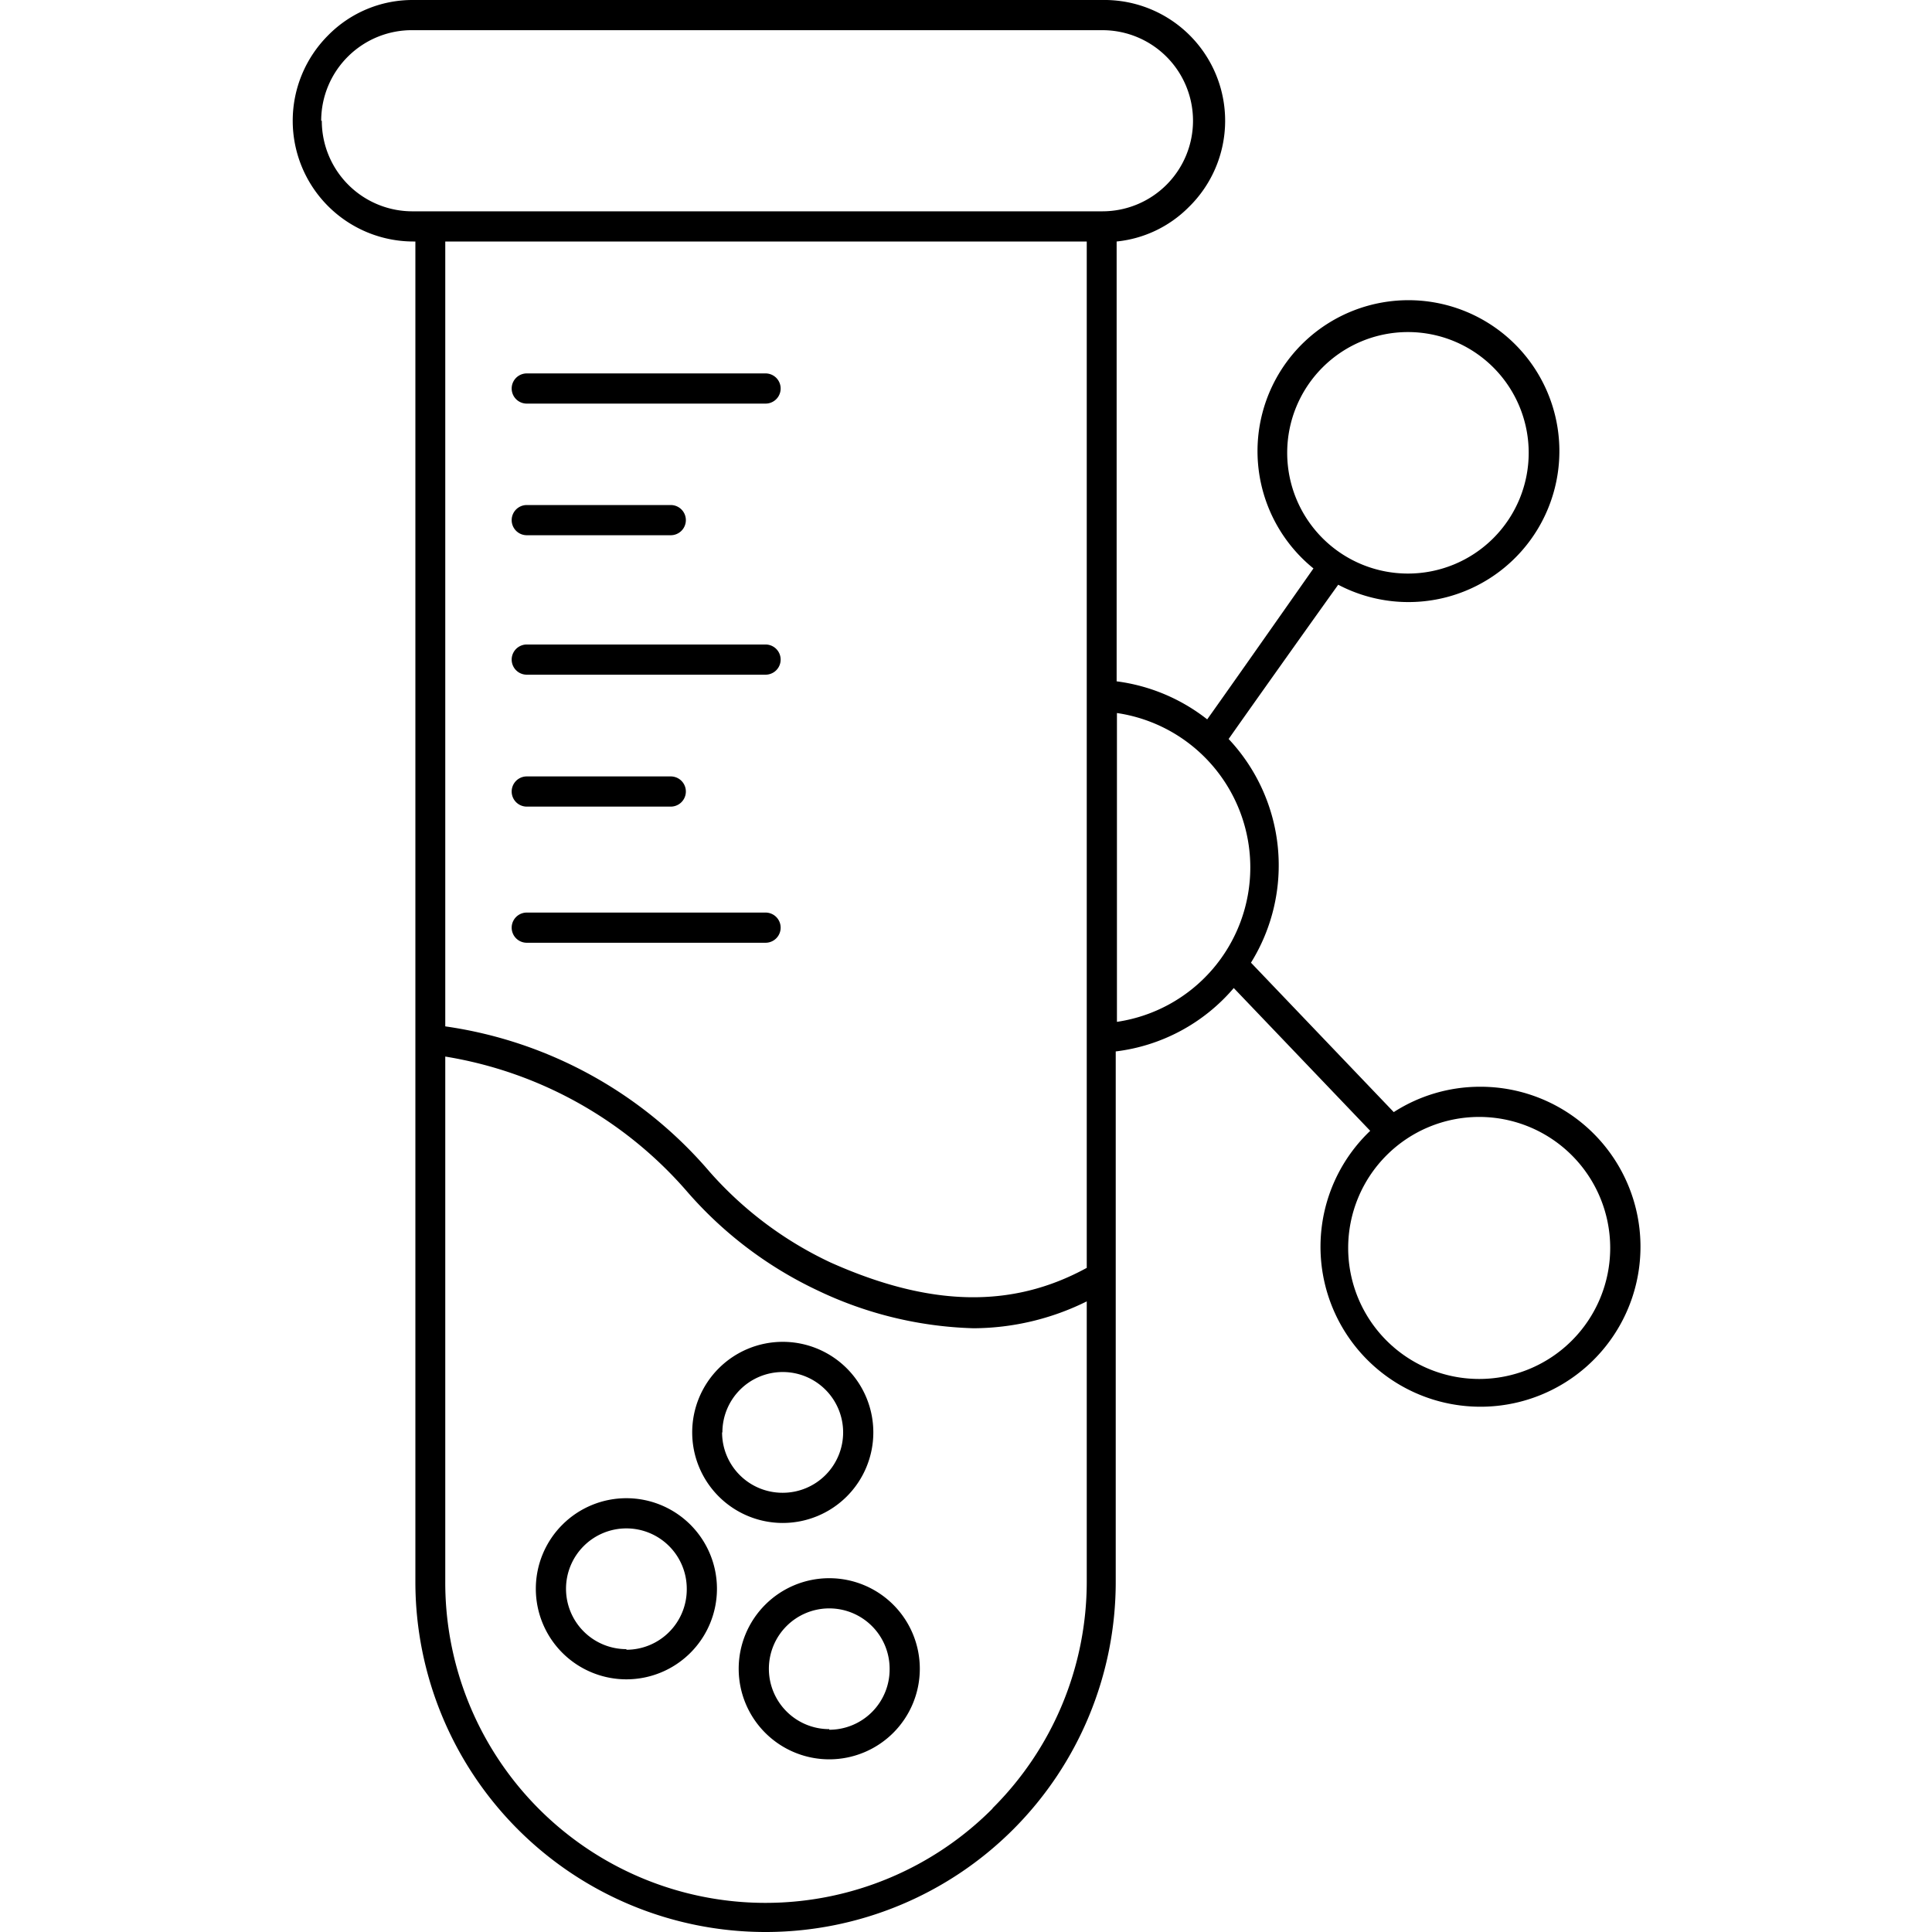 <svg id="Layer_1" height="512" viewBox="0 0 64 64" width="512" xmlns="http://www.w3.org/2000/svg" data-name="Layer 1"><path d="m17.45 13.37h7.91a.5.5 0 1 0 0-1h-7.91a.5.5 0 0 0 0 1z"/><path d="m17.45 17.73h4.77a.49.49 0 1 0 0-1h-4.77a.49.49 0 1 0 0 1z"/><path d="m17.45 22.35h7.91a.49.49 0 1 0 0-1h-7.91a.49.49 0 1 0 0 1z"/><path d="m25.36 30.23h-7.91a.49.49 0 1 0 0 1h7.91a.49.49 0 1 0 0-1z"/><path d="m17.45 26.72h4.77a.49.49 0 1 0 0-1h-4.77a.49.49 0 0 0 0 1z"/><path d="m20.75 49.63a3 3 0 1 0 3 3 3 3 0 0 0 -3-3zm0 5a2 2 0 1 1 2-2 2 2 0 0 1 -2 2.02z"/><path d="m28.93 47.45a3 3 0 1 0 -3 3 3 3 0 0 0 3-3zm-5 0a2 2 0 1 1 2 2 2 2 0 0 1 -2.01-2z"/><path d="m27.47 52.28a3 3 0 1 0 3 3 3 3 0 0 0 -3-3zm0 5a2 2 0 1 1 2-2 2 2 0 0 1 -2 2.02z"/><path d="m49 36a5.28 5.28 0 0 0 -2.83.84l-4.73-4.95a6.11 6.11 0 0 0 -.74-7.41c.66-.94 2.59-3.66 3.63-5.11a5 5 0 1 0 -.82-.54c-2 2.85-3 4.27-3.52 5a6.12 6.12 0 0 0 -3-1.26v-14.57a3.92 3.92 0 0 0 2.38-1.13 4 4 0 0 0 -2.85-6.87h-22.83a3.92 3.92 0 0 0 -2.83 1.18 4 4 0 0 0 2.83 6.82h.07v44.4a11.6 11.6 0 1 0 23.2 0v-17.57a6.1 6.1 0 0 0 3.91-2.1l4.52 4.73a5.3 5.3 0 1 0 3.61-1.46zm-6.36-21a4 4 0 1 1 4 4 4 4 0 0 1 -4-4zm-32-11a3 3 0 0 1 .9-2.14 3 3 0 0 1 2.15-.86h22.83a3 3 0 0 1 3 3 3 3 0 0 1 -3 3h-22.83a3 3 0 0 1 -3.03-3zm25.36 4v34c-2.47 1.35-5.18 1.3-8.49-.18a12.29 12.29 0 0 1 -4-3 14.14 14.14 0 0 0 -8.76-4.82v-26zm-3.11 51.9a10.61 10.61 0 0 1 -18.14-7.5v-17.4a13.45 13.45 0 0 1 8 4.46 13.14 13.14 0 0 0 4.34 3.29 12.77 12.77 0 0 0 5.16 1.25 8.51 8.51 0 0 0 3.75-.89v9.29a10.59 10.59 0 0 1 -3.13 7.51zm4.11-26.05v-10.23a5.17 5.17 0 0 1 0 10.23zm12 11.83a4.34 4.34 0 1 1 4.34-4.34 4.34 4.34 0 0 1 -4.34 4.34z"/></svg>